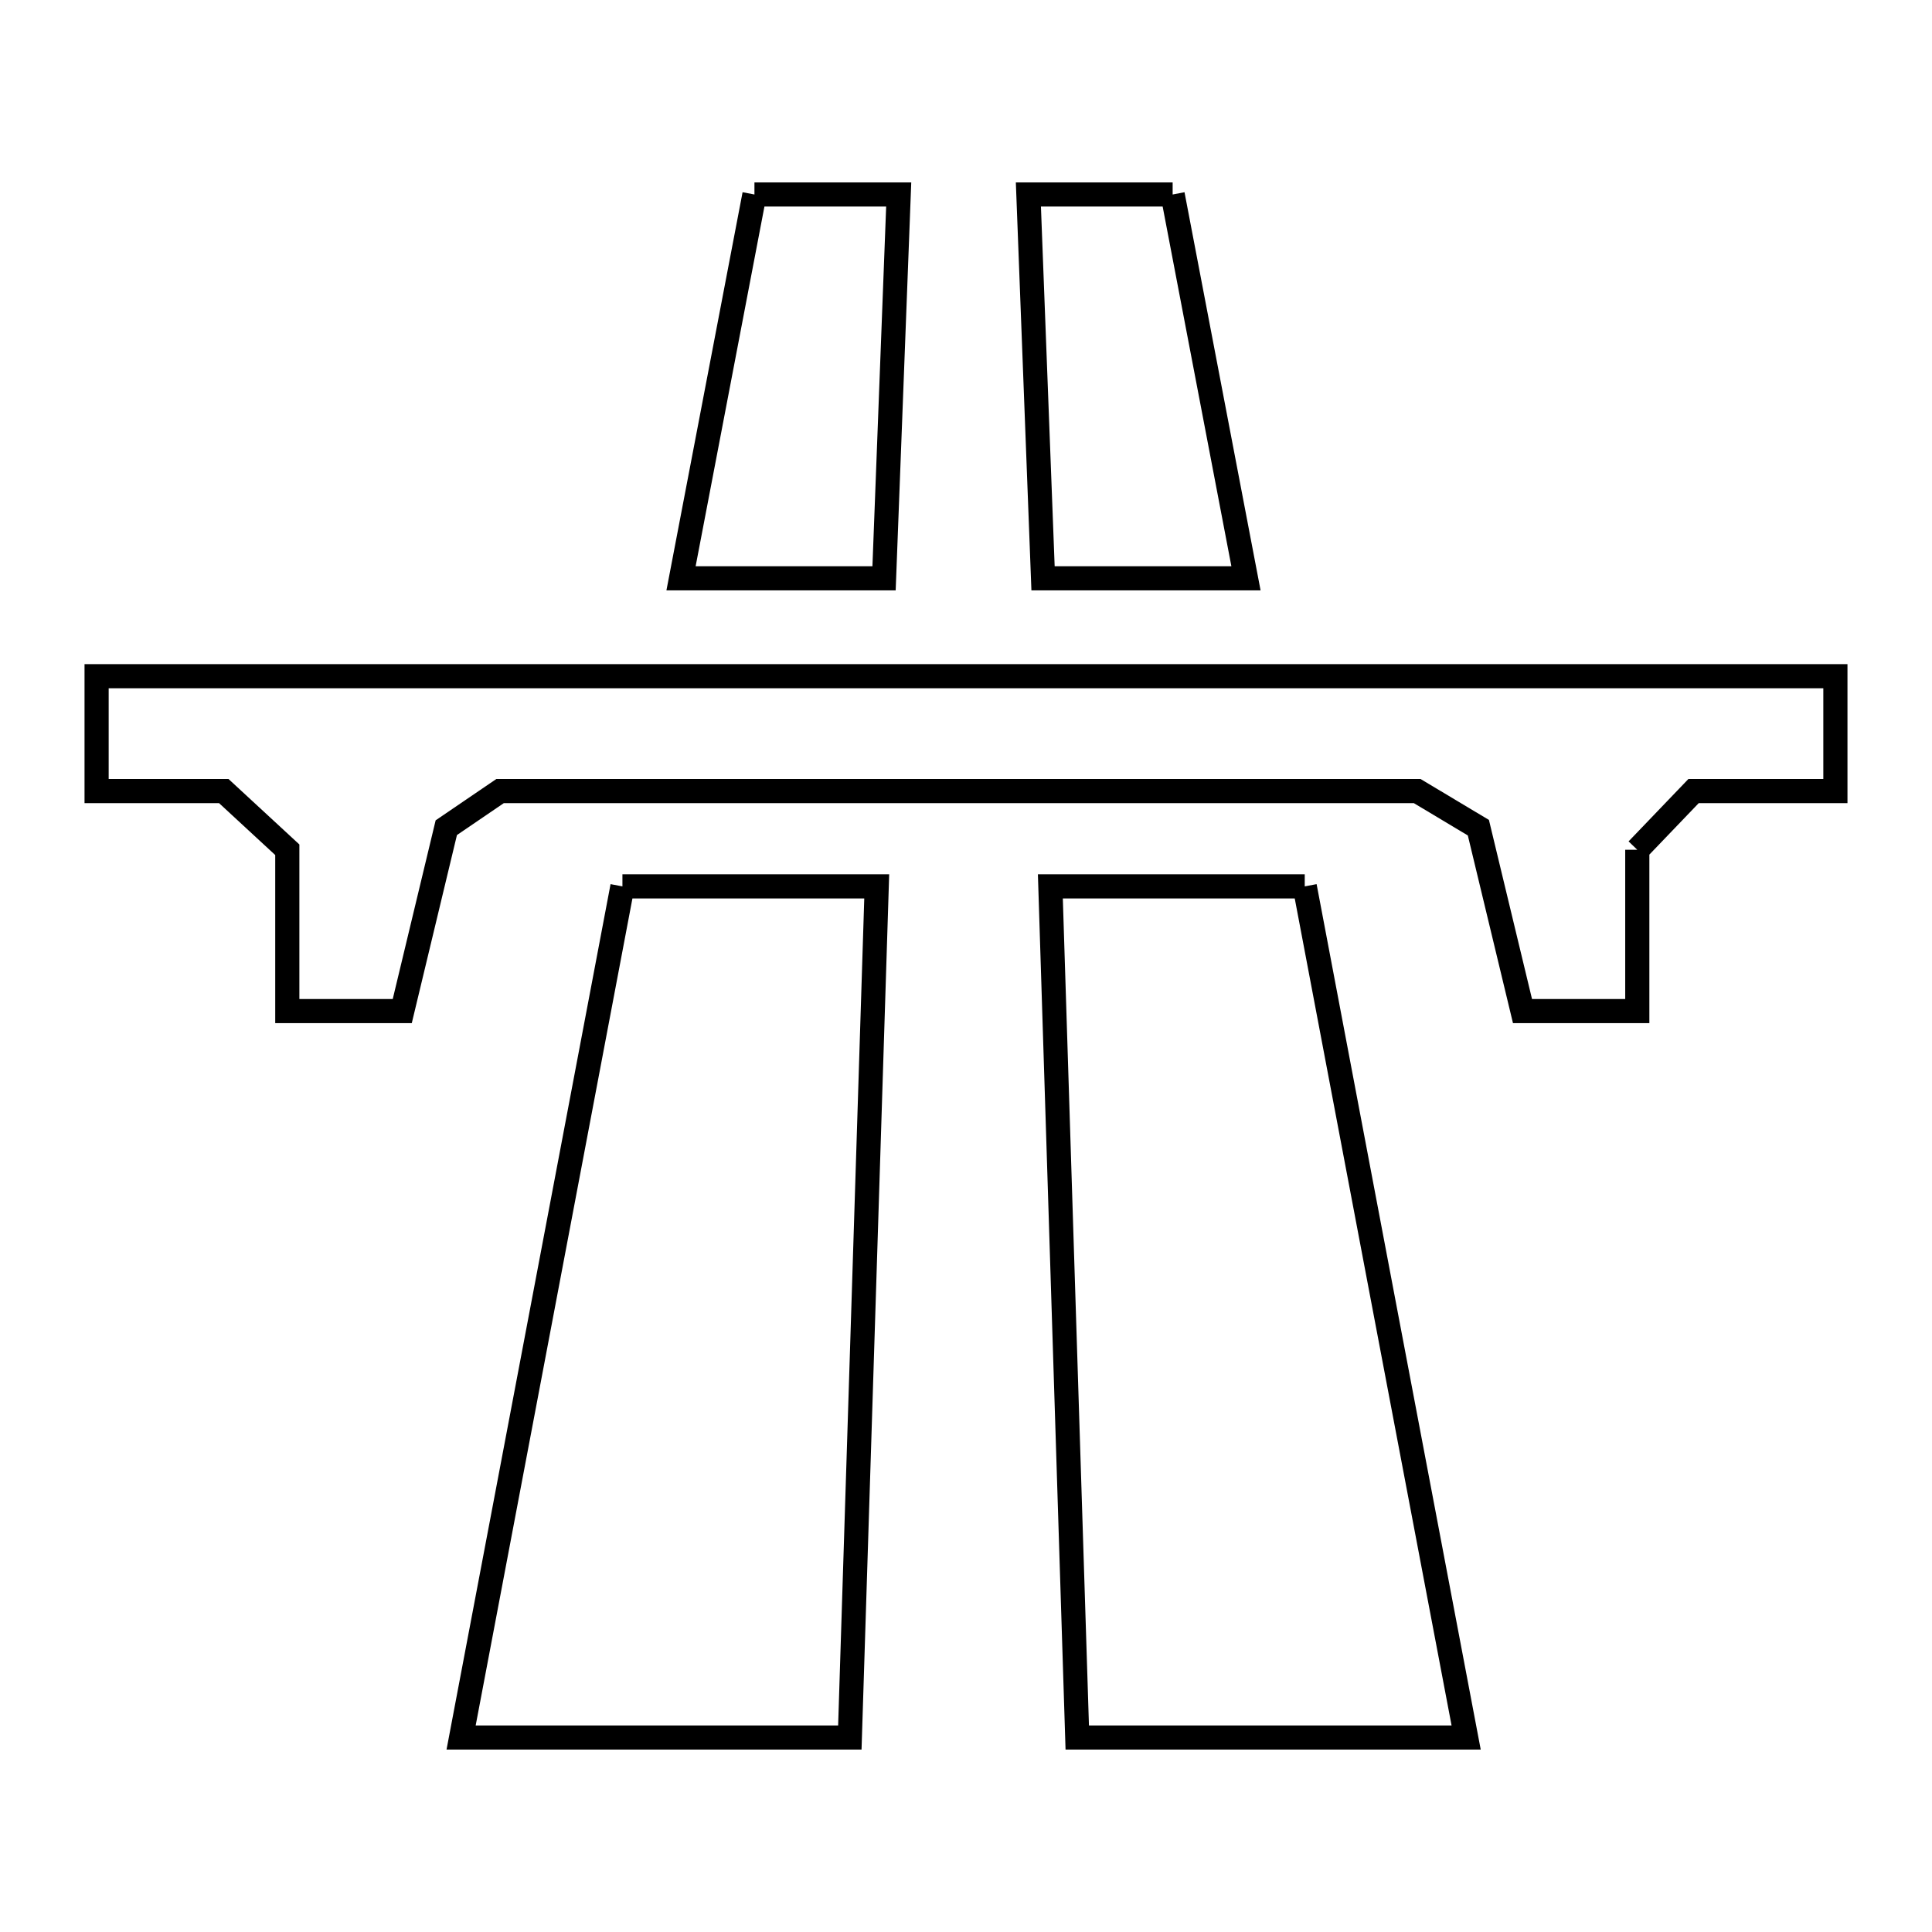 <svg xmlns="http://www.w3.org/2000/svg" viewBox="0.0 0.0 24.0 24.0" height="200px" width="200px"><path fill="none" stroke="black" stroke-width=".3" stroke-opacity="1.0"  filling="0" d="M9.372 2.416 L11.164 2.416 L10.982 7.184 L8.46 7.184 L9.372 2.416"></path>
<path fill="none" stroke="black" stroke-width=".3" stroke-opacity="1.0"  filling="0" d="M14.567 2.416 L15.478 7.184 L12.957 7.184 L12.775 2.416 L14.567 2.416"></path>
<path fill="none" stroke="black" stroke-width=".3" stroke-opacity="1.0"  filling="0" d="M20.339 10.556 L20.339 12.56 L18.913 12.56 L18.365 10.282 C18.111 10.131 17.858 9.979 17.605 9.827 L11.909 9.827 L6.212 9.827 C5.989 9.979 5.767 10.131 5.544 10.282 L4.997 12.56 L3.569 12.56 L3.569 10.556 C3.306 10.313 3.043 10.07 2.78 9.827 L1.2 9.827 L1.2 8.4 L8.4 8.4 L15.6 8.4 L22.8 8.4 L22.8 9.827 L21.038 9.827 C20.805 10.07 20.572 10.313 20.339 10.556 L20.339 10.556"></path>
<path fill="none" stroke="black" stroke-width=".3" stroke-opacity="1.0"  filling="0" d="M7.732 11.011 L10.891 11.011 L10.724 16.298 L10.557 21.584 L5.728 21.584 L6.73 16.298 L7.732 11.011"></path>
<path fill="none" stroke="black" stroke-width=".3" stroke-opacity="1.0"  filling="0" d="M16.208 11.011 L17.21 16.298 L18.213 21.584 L13.382 21.584 L13.215 16.298 L13.048 11.011 L16.208 11.011"></path></svg>